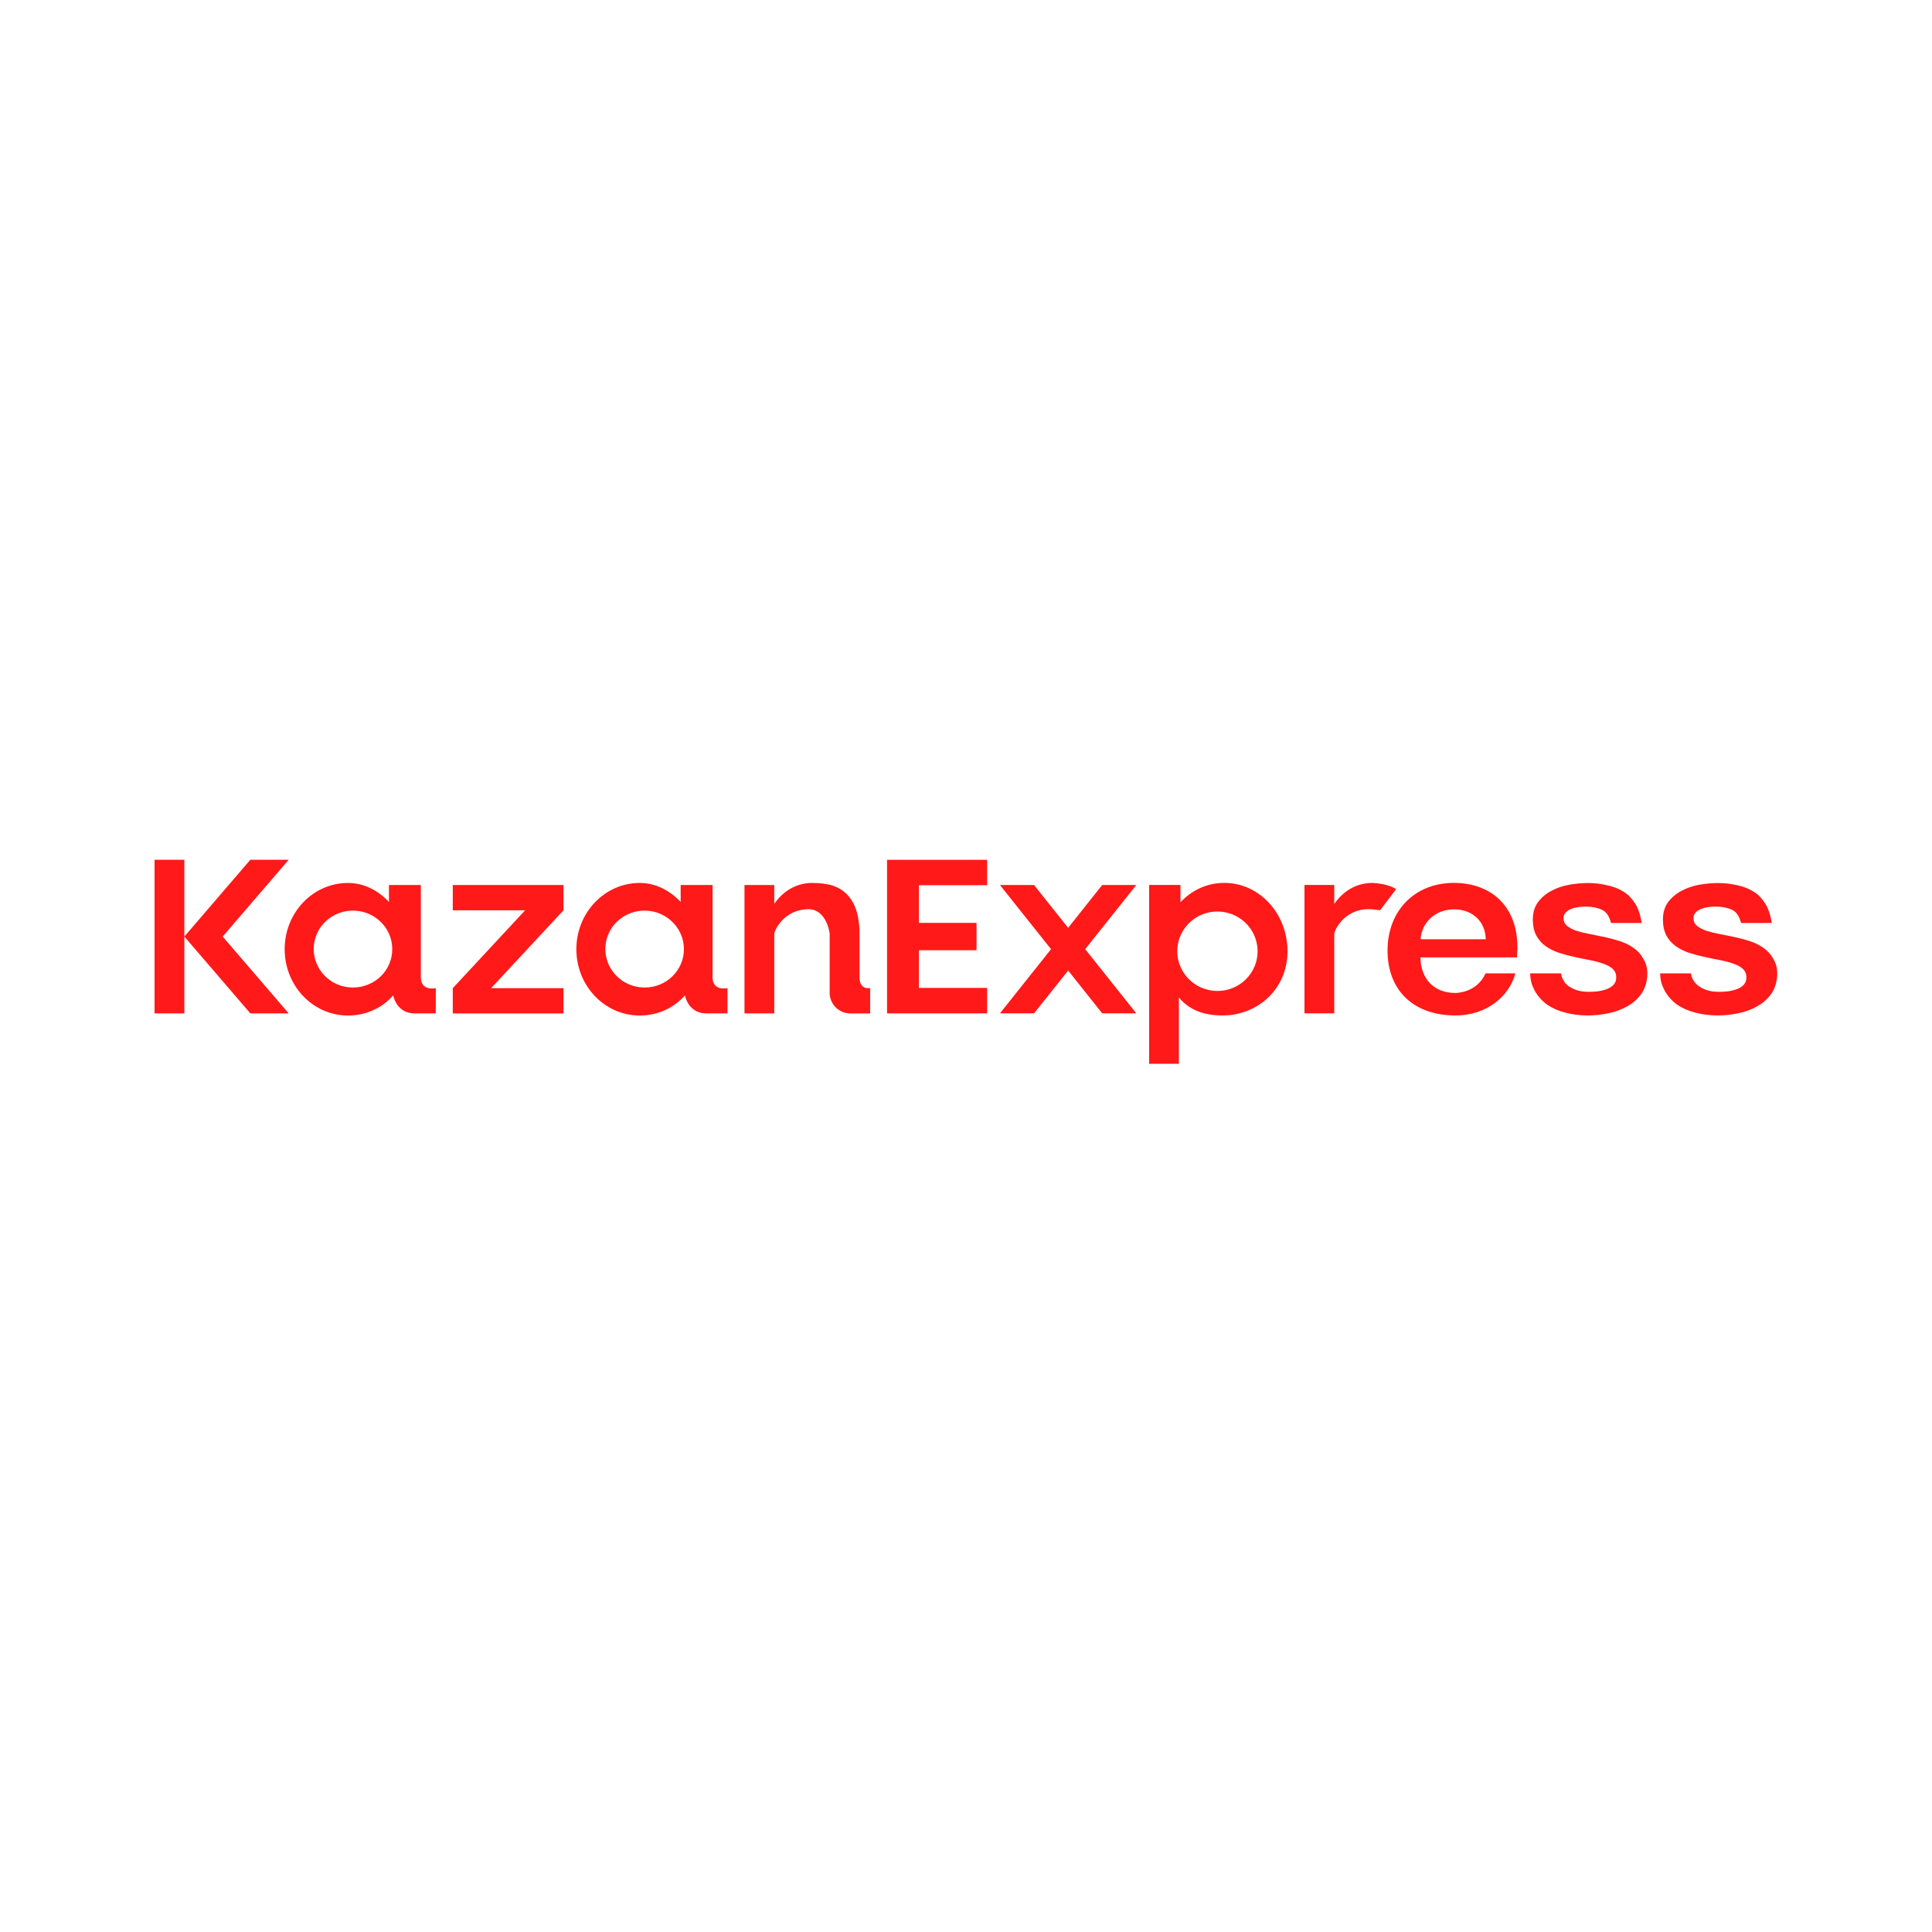<svg width="200" height="200" viewBox="0 0 200 200" fill="none" xmlns="http://www.w3.org/2000/svg">
<path fill-rule="evenodd" clip-rule="evenodd" d="M16 89H19.084V96.953V104.906H16V89.007V89ZM19.084 96.953L25.917 89H29.887L23.053 96.953L29.887 104.906H25.917L19.084 96.953V96.953ZM102.191 104.906H91.827V89.007H102.191V91.637H95.124V95.538H101.092V98.368H95.124V102.269H102.191V104.899V104.906ZM123.728 101.898C124.415 102.344 125.218 102.584 126.043 102.584C127.141 102.584 128.199 102.145 128.975 101.376C129.751 100.607 130.191 99.563 130.184 98.471C130.184 97.653 129.937 96.864 129.483 96.184C129.023 95.511 128.371 94.982 127.615 94.673C126.853 94.364 126.015 94.281 125.212 94.439C124.401 94.597 123.659 94.996 123.083 95.573C122.499 96.149 122.107 96.884 121.949 97.681C121.791 98.478 121.874 99.309 122.197 100.057C122.513 100.806 123.048 101.451 123.735 101.898H123.728ZM122.197 93.409C123.337 92.18 124.923 91.397 126.736 91.397C130.369 91.397 133.281 94.563 133.281 98.478C133.281 102.392 130.191 105.119 126.558 105.119C124.745 105.119 123.179 104.631 122.039 103.264V110.125H118.955V91.61H122.203V93.402L122.197 93.409ZM138.13 93.574C138.556 92.915 139.833 91.397 142.099 91.397C143.864 91.507 144.524 92.049 144.524 92.049L142.869 94.226C142.869 94.226 142.099 94.117 141.653 94.117C139.627 94.117 138.425 95.6 138.123 96.623V104.899H135.039V91.61H138.123V93.567L138.13 93.574ZM156.865 100.765C156.268 103.051 154.001 105.119 150.664 105.119C146.337 105.119 143.638 102.53 143.638 98.395C143.638 94.329 146.399 91.397 150.513 91.397C154.043 91.397 157.085 93.498 157.085 98.12L157.037 99.109H147.044C147.072 101.362 148.473 102.791 150.657 102.791C150.657 102.791 152.875 102.825 153.775 100.765H156.865V100.765ZM150.533 94.137C148.514 94.137 147.161 95.552 147.058 97.234H153.802C153.782 95.442 152.477 94.137 150.533 94.137ZM161.941 101.616C161.783 101.376 161.645 101.163 161.604 100.765H158.404C158.424 101.541 158.582 102.001 158.884 102.578C159.2 103.134 159.626 103.608 160.155 103.999C160.697 104.37 161.329 104.645 162.05 104.83C162.785 105.016 163.513 105.119 164.358 105.119C165.052 105.119 165.828 105.036 166.542 104.885C167.256 104.734 167.902 104.494 168.486 104.157C169.083 103.821 169.571 103.381 169.941 102.839C170.312 102.289 170.532 101.547 170.532 100.771C170.532 100.126 170.367 99.659 170.099 99.212C169.852 98.773 169.516 98.402 169.083 98.114C168.678 97.825 168.211 97.599 167.689 97.427C167.167 97.262 166.638 97.118 166.102 97.001C165.553 96.884 165.017 96.774 164.502 96.678C163.994 96.582 163.534 96.465 163.122 96.335C162.737 96.191 162.421 96.012 162.181 95.813C161.968 95.621 161.858 95.366 161.858 95.05C161.858 94.79 161.934 94.597 162.085 94.46C162.243 94.288 162.435 94.171 162.655 94.089C162.902 93.993 163.163 93.931 163.424 93.897C163.712 93.862 163.96 93.849 164.159 93.849C164.798 93.849 165.361 93.965 165.841 94.185C166.302 94.391 166.624 94.927 166.769 95.545H169.941C169.852 94.838 169.584 94.02 169.303 93.588C168.966 93.066 168.616 92.64 168.087 92.317C167.579 91.994 166.995 91.768 166.35 91.637C165.725 91.486 165.058 91.411 164.365 91.411C163.754 91.411 163.115 91.472 162.435 91.589C161.769 91.706 161.158 91.919 160.594 92.221C160.045 92.509 159.585 92.901 159.214 93.388C158.857 93.876 158.678 94.474 158.678 95.188C158.678 95.847 158.802 96.41 159.049 96.871C159.296 97.31 159.626 97.681 160.038 97.969C160.464 98.258 160.924 98.484 161.432 98.649C161.954 98.814 162.49 98.958 163.046 99.075C163.582 99.192 164.104 99.302 164.619 99.398C165.127 99.494 165.58 99.618 165.965 99.762C166.363 99.892 166.686 100.064 166.933 100.284C167.167 100.497 167.297 100.765 167.311 101.101C167.325 101.444 167.236 101.712 167.057 101.918C166.878 102.117 166.645 102.275 166.357 102.385C166.054 102.495 165.732 102.578 165.374 102.626C165.031 102.66 164.729 102.674 164.461 102.674C163.685 102.674 163.108 102.523 162.565 102.2C162.291 102.042 162.078 101.857 161.92 101.616H161.941ZM175.388 101.616C175.23 101.376 175.092 101.163 175.051 100.765H171.858C171.878 101.541 172.036 102.001 172.338 102.578C172.654 103.134 173.08 103.608 173.609 103.999C174.151 104.37 174.783 104.645 175.504 104.83C176.239 105.016 176.96 105.119 177.805 105.119C178.499 105.119 179.275 105.036 179.989 104.885C180.703 104.734 181.356 104.494 181.933 104.157C182.53 103.821 183.018 103.381 183.389 102.839C183.766 102.289 183.979 101.547 183.979 100.771C183.979 100.126 183.814 99.659 183.547 99.212C183.299 98.773 182.963 98.402 182.537 98.114C182.132 97.825 181.665 97.599 181.143 97.427C180.621 97.262 180.099 97.118 179.556 97.001C179.007 96.884 178.471 96.774 177.956 96.678C177.448 96.582 176.988 96.465 176.583 96.335C176.198 96.191 175.882 96.012 175.635 95.813C175.422 95.621 175.312 95.366 175.312 95.05C175.312 94.79 175.388 94.597 175.539 94.46C175.697 94.288 175.889 94.171 176.116 94.089C176.363 93.993 176.624 93.931 176.885 93.897C177.173 93.862 177.421 93.849 177.62 93.849C178.258 93.849 178.822 93.965 179.302 94.185C179.762 94.391 180.085 94.927 180.236 95.545H183.409C183.32 94.838 183.045 94.02 182.771 93.588C182.434 93.066 182.084 92.64 181.555 92.317C181.047 91.994 180.463 91.768 179.817 91.637C179.192 91.486 178.526 91.411 177.833 91.411C177.221 91.411 176.583 91.472 175.903 91.589C175.237 91.706 174.625 91.919 174.062 92.221C173.513 92.509 173.053 92.901 172.682 93.388C172.325 93.876 172.146 94.474 172.146 95.188C172.146 95.847 172.27 96.41 172.517 96.871C172.764 97.31 173.094 97.681 173.506 97.969C173.925 98.258 174.392 98.484 174.9 98.649C175.422 98.814 175.958 98.958 176.514 99.075C177.05 99.192 177.572 99.302 178.094 99.398C178.602 99.494 179.055 99.618 179.44 99.762C179.838 99.892 180.161 100.064 180.408 100.284C180.642 100.497 180.772 100.765 180.786 101.101C180.799 101.444 180.717 101.712 180.532 101.918C180.353 102.117 180.12 102.275 179.831 102.385C179.529 102.495 179.206 102.578 178.849 102.626C178.506 102.66 178.203 102.674 177.936 102.674C177.16 102.674 176.583 102.523 176.04 102.2C175.765 102.042 175.552 101.857 175.395 101.616H175.388ZM117.63 91.617H114.099L110.576 96.046L107.046 91.617H103.516L108.804 98.258L103.516 104.899H107.046L110.576 100.469L114.099 104.899H117.63L112.341 98.258L117.63 91.617V91.617ZM84.122 91.397C81.855 91.397 80.578 92.915 80.152 93.574V91.617H77.068V104.906H80.152V96.63C80.454 95.607 81.649 94.123 83.682 94.123C85.591 94.123 85.887 96.63 85.887 96.63V102.729V102.763C85.873 103.937 86.834 104.906 88.029 104.913H88.064H88.091H90.076V102.296H89.856C89.245 102.296 88.977 101.808 88.977 101.204V97.104V96.252C88.895 94.906 88.62 92.441 86.113 91.651C85.612 91.493 84.808 91.404 84.129 91.404L84.122 91.397ZM64.487 101.568C65.16 102.001 65.949 102.234 66.753 102.227C67.831 102.227 68.861 101.802 69.617 101.06C70.379 100.311 70.805 99.302 70.798 98.251C70.798 97.461 70.558 96.692 70.111 96.04C69.665 95.387 69.026 94.872 68.284 94.57C67.543 94.268 66.719 94.192 65.929 94.343C65.139 94.501 64.418 94.879 63.848 95.435C63.278 95.991 62.893 96.706 62.742 97.482C62.584 98.258 62.673 99.054 62.983 99.782C63.292 100.51 63.82 101.129 64.487 101.568V101.568ZM73.765 91.617V101.163C73.765 102.653 75.31 102.289 75.31 102.289V104.906H73.126C71.876 104.906 71.148 104.082 70.901 103.045C70.324 103.704 69.603 104.233 68.793 104.59C67.982 104.947 67.103 105.132 66.217 105.126C62.598 105.126 59.665 102.056 59.665 98.265C59.665 94.474 62.598 91.404 66.217 91.404C67.914 91.404 69.349 92.207 70.462 93.361V91.617H73.765V91.617ZM58.333 94.233V91.617H46.871V94.233H54.364L46.871 102.296V104.913H58.333V102.296H50.84L58.333 94.233V94.233ZM34.289 101.568C34.962 102.001 35.752 102.234 36.555 102.227C37.633 102.227 38.664 101.802 39.426 101.06C40.188 100.311 40.614 99.302 40.607 98.251C40.607 97.461 40.367 96.692 39.92 96.04C39.474 95.387 38.835 94.872 38.094 94.57C37.352 94.268 36.528 94.192 35.738 94.343C34.948 94.501 34.227 94.879 33.657 95.435C33.087 95.991 32.703 96.706 32.551 97.482C32.393 98.258 32.483 99.054 32.792 99.782C33.101 100.51 33.63 101.129 34.296 101.568H34.289ZM43.567 91.617V101.163C43.567 102.653 45.113 102.289 45.113 102.289V104.906H42.929C41.679 104.906 40.951 104.082 40.703 103.045C40.127 103.704 39.405 104.233 38.595 104.59C37.785 104.947 36.906 105.132 36.02 105.126C32.4 105.126 29.468 102.056 29.468 98.265C29.468 94.474 32.4 91.404 36.02 91.404C37.716 91.404 39.151 92.207 40.264 93.361V91.617H43.567V91.617Z" fill="#FF1919"/>
</svg>
